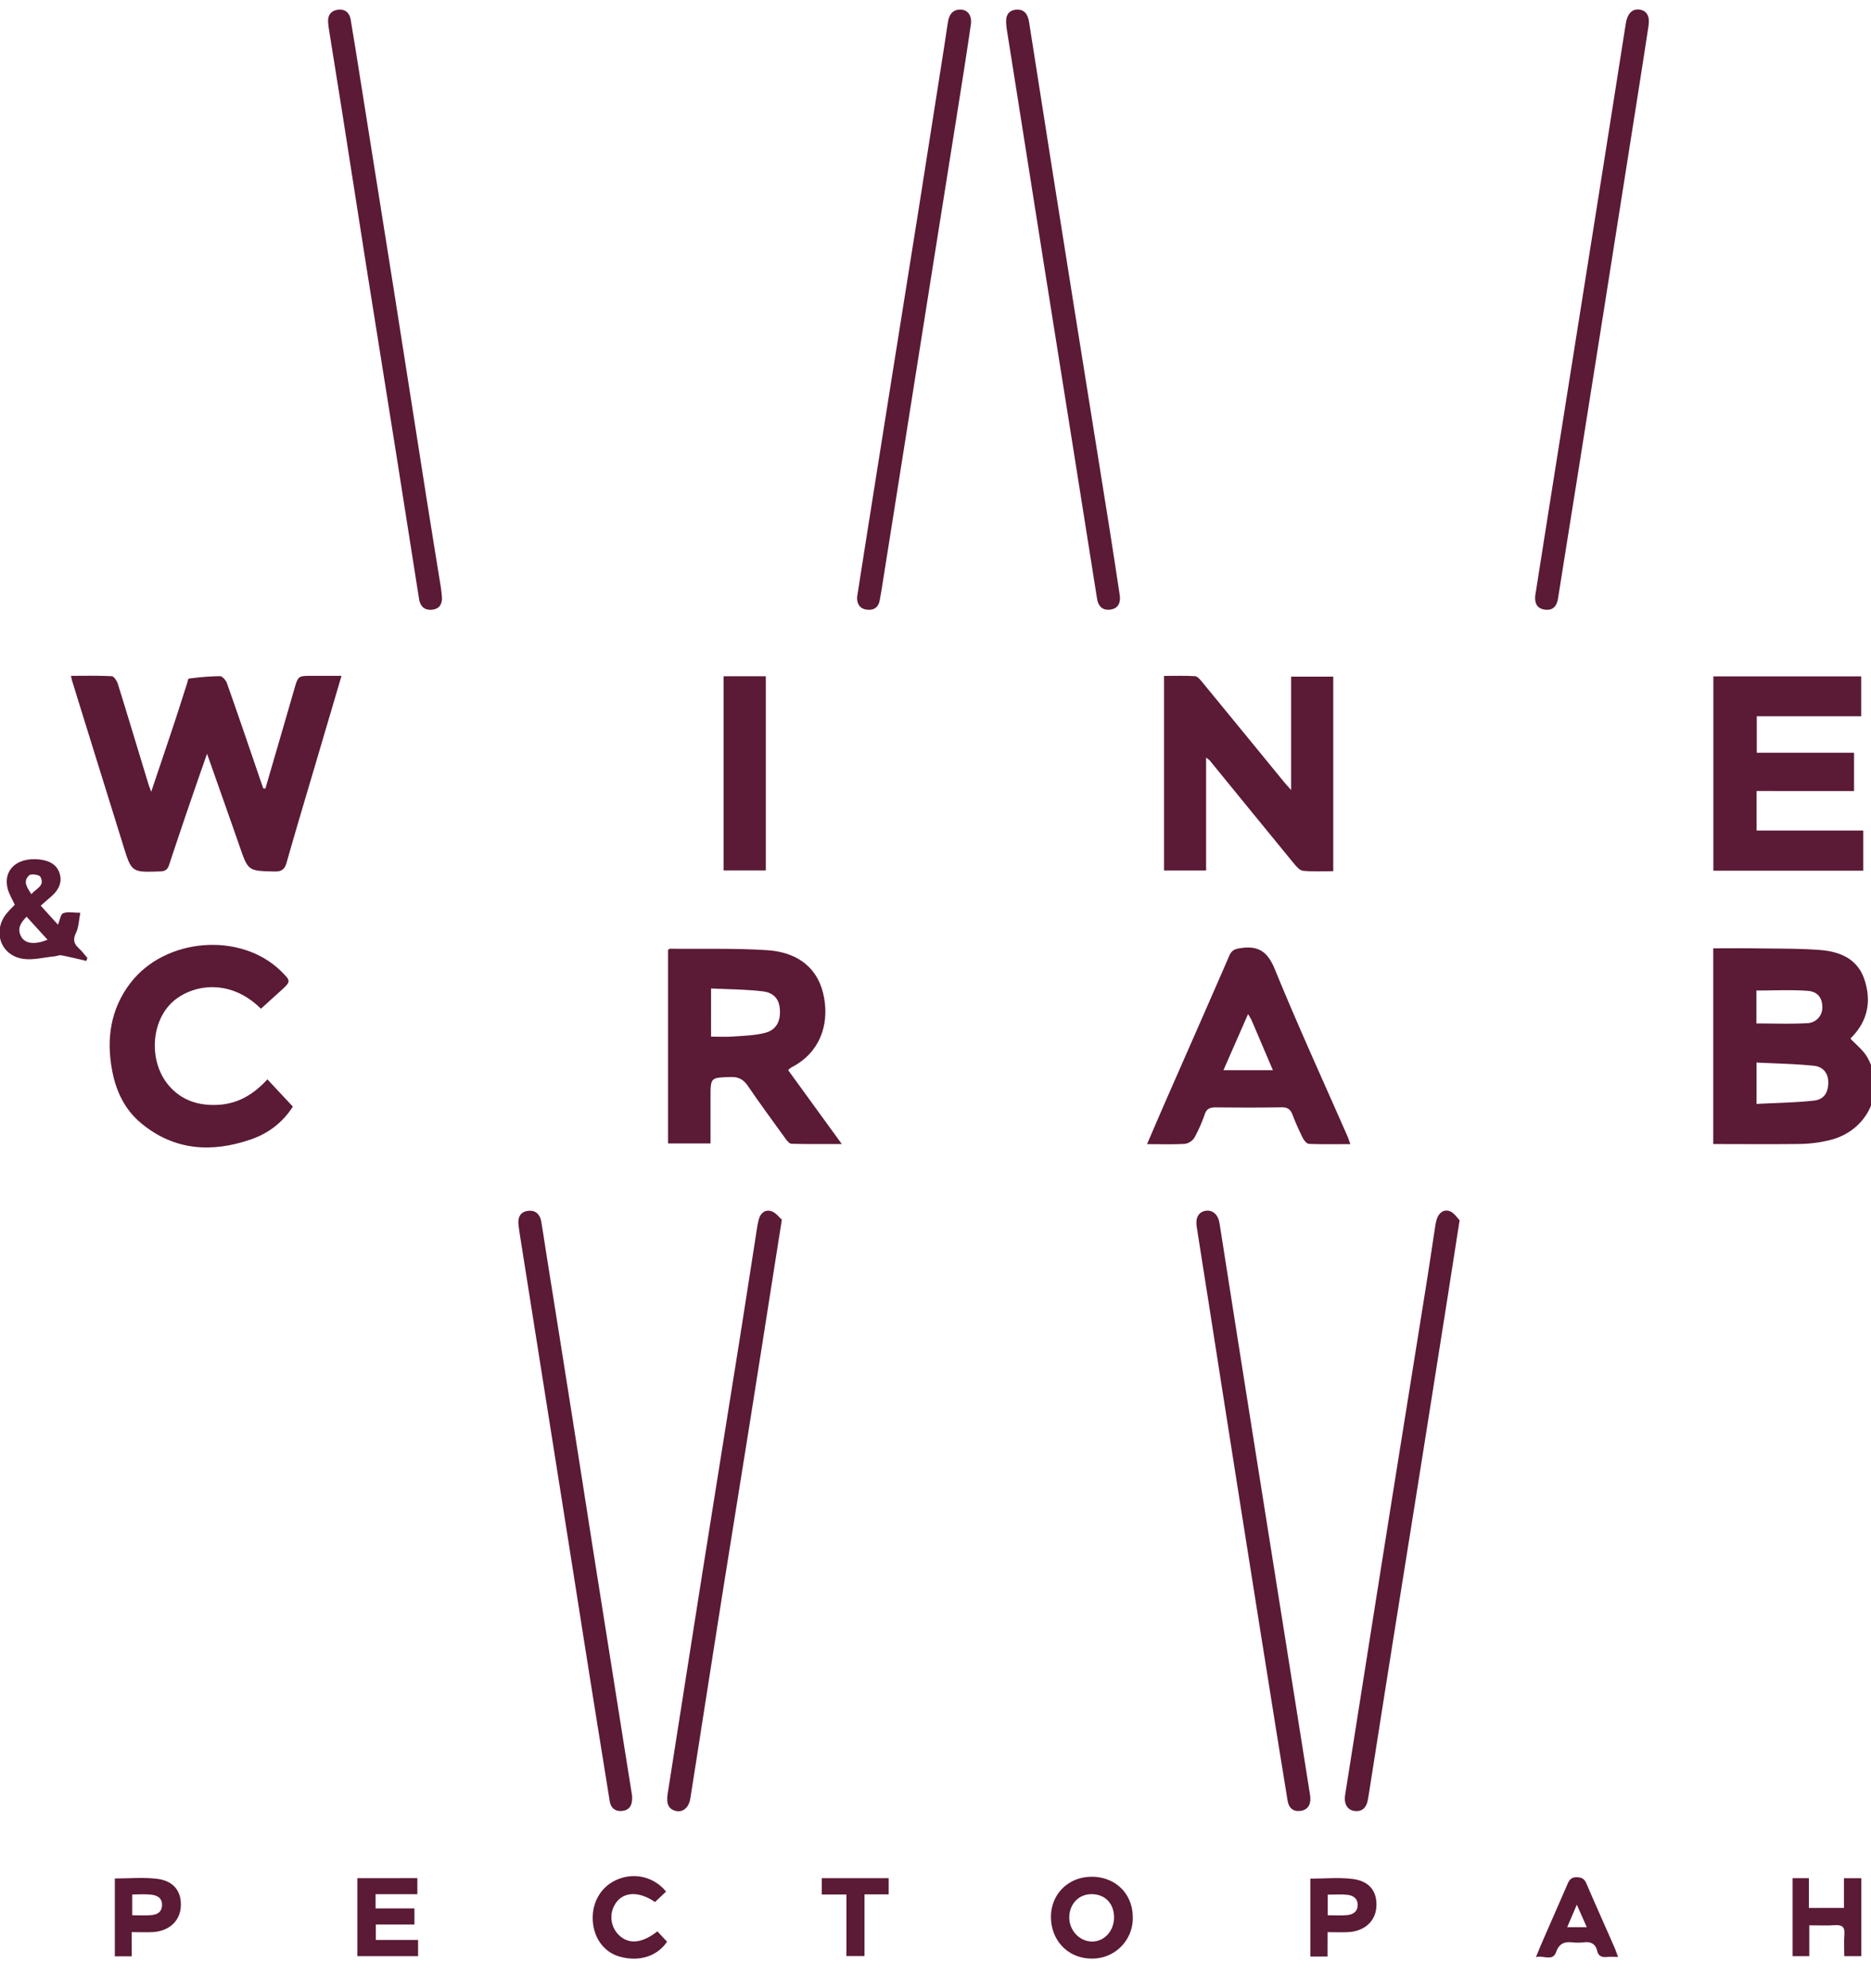 <svg xmlns="http://www.w3.org/2000/svg" width="48" height="51" viewBox="0 0 48 51"><g><g><path fill="#5b1a36" d="M6.809 20.227c.247-.849.495-1.696.74-2.546.1-.345.097-.345.466-.345h.746c-.224.764-.443 1.502-.661 2.241-.25.848-.505 1.695-.746 2.546-.051.178-.127.237-.316.232-.671-.016-.67-.008-.894-.654-.267-.766-.538-1.53-.832-2.366a152.475 152.475 0 0 0-.973 2.849c-.037.113-.09.163-.22.168-.744.027-.743.031-.96-.673-.434-1.397-.87-2.795-1.302-4.192-.012-.037-.02-.076-.036-.151.36 0 .705-.008 1.047.01.056.003.13.118.155.195.267.86.526 1.722.788 2.583.014.044.032.087.068.186.199-.591.382-1.131.562-1.672.12-.358.233-.719.349-1.078.018-.054.033-.15.057-.153a6.65 6.65 0 0 1 .795-.062c.06-.001.15.1.177.172.29.818.569 1.641.85 2.462l.086.246.054.002z"/></g><g><path fill="#5b1a36" d="M43.953 24.326c.373 0 .734-.004 1.095.001.54.008 1.083.001 1.62.04.514.036.979.213 1.162.756.186.554.089 1.065-.334 1.492-.012.012-.019.028-.02.03.148.16.325.295.428.474.496.876.01 1.91-.996 2.135a3.463 3.463 0 0 1-.694.09c-.748.01-1.497.003-2.261.003zm1.11 3.991c.512-.026.994-.032 1.473-.085.261-.028.365-.208.368-.458.003-.257-.146-.413-.368-.435-.485-.05-.973-.058-1.473-.083zm-.003-2.064c.447 0 .872.017 1.294-.007a.397.397 0 0 0 .397-.405c.003-.23-.11-.404-.372-.424-.434-.032-.874-.009-1.319-.009z"/></g><g><path fill="#5b1a36" d="M30.942 19.433v2.895h-1.079v-4.99c.27 0 .533-.009.796.007.062.004.13.086.178.145.707.86 1.411 1.721 2.116 2.583.044.053.092.104.171.192v-2.908h1.08v4.99c-.266 0-.523.015-.776-.01-.083-.008-.169-.109-.232-.185-.722-.88-1.44-1.762-2.159-2.643-.014-.017-.034-.029-.095-.076z"/></g><g><path fill="#5b1a36" d="M21.596 29.346c-.465 0-.878.005-1.292-.006-.053-.002-.114-.08-.155-.136-.32-.443-.646-.884-.955-1.338-.115-.17-.237-.246-.45-.239-.516.017-.516.004-.516.53v1.174h-1.09v-4.964c.021-.014.034-.03.047-.03.83.008 1.662-.017 2.49.036.837.054 1.34.498 1.468 1.226.125.703-.112 1.41-.844 1.784-.022.011-.037.03-.08.067l1.377 1.896zm-3.354-2.755c.203 0 .381.011.557-.002.278-.02.564-.026.832-.096.285-.074.396-.295.377-.596-.016-.254-.144-.432-.436-.467-.434-.053-.876-.052-1.33-.074z"/></g><g><path fill="#5b1a36" d="M45.065 20.291v1.013h2.736v1.031h-3.845V17.35h3.792v1.022H45.07v.937h2.495v.983z"/></g><g><path fill="#5b1a36" d="M33.58 29.342c-.054-.003-.124-.087-.156-.149a6.584 6.584 0 0 1-.264-.596c-.053-.14-.127-.196-.284-.193-.565.01-1.13.007-1.695.002-.14 0-.223.035-.272.173a4.076 4.076 0 0 1-.262.597.361.361 0 0 1-.243.165c-.311.02-.623.008-.977.008.183-.425.35-.815.52-1.202.53-1.209 1.063-2.416 1.589-3.628.064-.15.15-.179.305-.2.457-.065.684.104.865.545.587 1.436 1.234 2.85 1.858 4.272.025.057.044.116.079.213-.375 0-.72.007-1.062-.007zm-2.193-1.89h1.269c-.19-.442-.367-.863-.547-1.282-.018-.04-.044-.079-.09-.158l-.632 1.44z"/></g><g><path fill="#5b1a36" d="M6.694 25.875c-.837-.829-1.838-.595-2.298-.145-.537.527-.573 1.53-.059 2.123.336.388.785.52 1.285.486.5-.033.896-.278 1.238-.652l.653.699c-.264.413-.633.69-1.083.844-1 .343-1.955.285-2.8-.41-.428-.35-.656-.83-.755-1.37-.149-.803-.04-1.56.463-2.224.89-1.176 2.835-1.33 3.87-.316.26.258.26.262 0 .5l-.514.466z"/></g><g><path fill="#5b1a36" d="M11.339 15.329c.005.16-.06.288-.247.31-.195.024-.311-.082-.34-.266-.197-1.24-.39-2.48-.586-3.72-.252-1.59-.508-3.178-.76-4.767L8.76 2.76c-.104-.652-.21-1.303-.313-1.955-.012-.08-.025-.16-.03-.24-.012-.183.083-.298.26-.316.179-.02.292.08.32.257.085.5.164 1.002.243 1.502.289 1.812.578 3.624.865 5.436.28 1.78.557 3.562.838 5.342.12.772.249 1.54.372 2.312.01.07.015.144.024.23z"/></g><g><path fill="#5b1a36" d="M20.058 31.288l-.223 1.413c-.204 1.295-.406 2.592-.613 3.887-.22 1.375-.442 2.749-.661 4.124-.185 1.16-.364 2.322-.547 3.483-.101.645-.2 1.289-.303 1.933-.038.238-.185.365-.365.327-.192-.041-.258-.181-.218-.437.298-1.892.592-3.785.892-5.676.314-1.988.636-3.974.952-5.961.154-.97.303-1.94.454-2.91.01-.064.025-.126.04-.19.043-.167.168-.262.32-.213.117.036.204.16.272.22z"/></g><g><path fill="#5b1a36" d="M16.214 46.05c.024.278-.083.386-.253.403-.171.018-.291-.07-.32-.256-.16-1-.323-2.002-.482-3.003-.187-1.177-.371-2.353-.557-3.53l-.657-4.149-.6-3.79a6.288 6.288 0 0 1-.043-.312c-.021-.186.048-.328.243-.352.205-.027.313.1.344.292.052.317.1.635.15.954.222 1.39.444 2.781.663 4.172.218 1.376.43 2.751.648 4.127l.65 4.101.214 1.343z"/></g><g><path fill="#5b1a36" d="M37.446 31.3l-.31 1.987c-.253 1.6-.505 3.197-.759 4.794-.252 1.582-.506 3.163-.757 4.744-.169 1.066-.335 2.132-.503 3.198a4.82 4.82 0 0 1-.03.166c-.038.183-.144.291-.339.265-.184-.024-.274-.188-.24-.404.353-2.226.702-4.452 1.056-6.678.347-2.184.7-4.37 1.048-6.554.072-.454.138-.908.208-1.36a1.19 1.19 0 0 1 .042-.189c.054-.16.18-.257.332-.199.113.042.192.172.252.23z"/></g><g><path fill="#5b1a36" d="M33.617 46.14c.004.18-.09.296-.264.314-.174.02-.29-.078-.319-.257-.097-.588-.192-1.176-.286-1.764-.304-1.907-.609-3.815-.91-5.723-.282-1.78-.559-3.56-.838-5.342-.1-.636-.202-1.272-.3-1.908-.035-.228.055-.376.235-.402.176-.026.316.098.351.318.276 1.756.551 3.514.83 5.27.347 2.193.697 4.387 1.046 6.58l.45 2.838c.003.023.003.048.005.075z"/></g><g><path fill="#5b1a36" d="M28.731 15.296c.016.192-.062.321-.258.343-.195.02-.3-.096-.328-.279-.212-1.328-.42-2.656-.632-3.984l-.71-4.46-.742-4.7-.227-1.43c-.008-.049-.012-.097-.018-.145-.024-.2.023-.37.25-.392.215-.019.304.117.336.325.384 2.458.772 4.916 1.164 7.373.298 1.877.603 3.753.901 5.63.092.573.176 1.146.264 1.72z"/></g><g><path fill="#5b1a36" d="M21.99 15.306l.262-1.67c.203-1.28.405-2.56.61-3.842.235-1.487.476-2.973.711-4.46.217-1.369.43-2.737.645-4.105.035-.223.066-.446.102-.669.031-.187.121-.32.332-.313.184.008.288.158.254.39-.1.693-.21 1.386-.32 2.078l-.66 4.151-.703 4.437-.605 3.817c-.015.087-.032.174-.046.262-.03.195-.152.283-.34.256-.182-.026-.252-.156-.243-.332z"/></g><g><path fill="#5b1a36" d="M39.385 15.287l.312-1.98.609-3.837.708-4.458c.232-1.471.466-2.942.696-4.413.039-.243.16-.375.342-.354.189.022.28.16.24.42-.165 1.09-.34 2.179-.511 3.268l-.654 4.148c-.232 1.47-.466 2.94-.7 4.41-.151.953-.307 1.906-.456 2.86-.032.203-.135.315-.34.287-.195-.026-.263-.164-.246-.351z"/></g><g><path fill="#5b1a36" d="M18.563 17.347h1.084v4.98h-1.084z"/></g><g><path fill="#5b1a36" d="M.194 22.787c-.113-.47.235-.792.794-.743.225.021.439.099.528.323.092.232.006.442-.178.608-.09.081-.18.159-.293.257l.442.488c.049-.118.068-.269.133-.295.118-.044.264-.011.44-.011-.038.195-.04.373-.11.515-.086.172-.054.279.073.397.08.073.146.163.219.246-.01.025-.017.051-.026.077-.213-.049-.425-.103-.64-.144-.054-.01-.117.019-.176.026-.27.026-.546.103-.806.065-.587-.085-.798-.728-.411-1.18.06-.072.13-.139.196-.208-.071-.158-.152-.284-.185-.421zm.488.728c-.166.166-.25.326-.13.526.102.168.346.195.668.065l-.538-.591zm.355-1.023c-.028-.054-.236-.085-.286-.041-.171.151-.063.31.055.486.118-.147.357-.21.23-.445z"/></g><g><path fill="#5b1a36" d="M29.061 49.188a1.035 1.035 0 0 1-1.057 1.052c-.595 0-1.04-.456-1.042-1.066-.002-.587.447-1.032 1.045-1.032.612 0 1.055.437 1.054 1.046zm-1.069-.6c-.324.005-.56.26-.56.6.002.335.265.613.585.615.317.001.567-.276.563-.626-.003-.356-.24-.595-.588-.589z"/></g><g><path fill="#5b1a36" d="M10.707 48.177v.412H9.635v.365h.997v.413h-.99v.396h1.084v.415H9.168v-2z"/></g><g><path fill="#5b1a36" d="M46.417 49.387v.791h-.428v-2h.418v.764h.899v-.763h.446v2h-.438c0-.189-.012-.373.003-.555.019-.2-.064-.253-.25-.24-.206.014-.415.003-.65.003z"/></g><g><path fill="#5b1a36" d="M34.057 50.188h-.44V48.19c.367 0 .731-.036 1.085.008.438.055.636.328.608.724-.026.365-.308.618-.722.64-.168.008-.336.001-.53.001zm.005-1.059c.182 0 .343.012.5-.004.146-.014.266-.083.269-.256.001-.173-.119-.248-.262-.264-.165-.019-.333-.004-.508-.004z"/></g><g><path fill="#5b1a36" d="M3.379 50.183h-.433v-1.997c.365 0 .728-.035 1.083.008.432.052.637.332.609.724-.025.366-.306.62-.72.643-.167.008-.336.001-.54.001zm.013-1.054c.17 0 .328.01.485-.003.158-.01.279-.082.28-.264 0-.186-.135-.247-.285-.262-.155-.017-.314-.004-.48-.004z"/></g><g><path fill="#5b1a36" d="M41.226 50.2c-.129.011-.219-.019-.252-.16-.042-.179-.164-.238-.343-.216a1.34 1.34 0 0 1-.29.001c-.207-.023-.34.028-.42.25-.09.245-.315.077-.517.128.074-.179.131-.319.191-.456.206-.473.414-.944.618-1.416.048-.112.1-.181.245-.177.134.005.194.049.245.17.231.54.473 1.076.708 1.613.035.079.062.162.1.261-.11 0-.199-.007-.285.002zm-.518-.765l-.255-.577-.247.577z"/></g><g><path fill="#5b1a36" d="M16.865 49.542l.248.265c-.255.38-.722.521-1.213.384-.404-.112-.675-.48-.693-.945-.02-.489.25-.9.687-1.055a1.055 1.055 0 0 1 1.193.332c-.094.088-.19.18-.284.267-.385-.265-.755-.27-.969-.02a.64.64 0 0 0 .014.837c.256.276.6.26 1.017-.064z"/></g><g><path fill="#5b1a36" d="M22.179 48.593v1.583h-.464v-1.579h-.632v-.419h1.716v.415z"/></g></g></svg>
